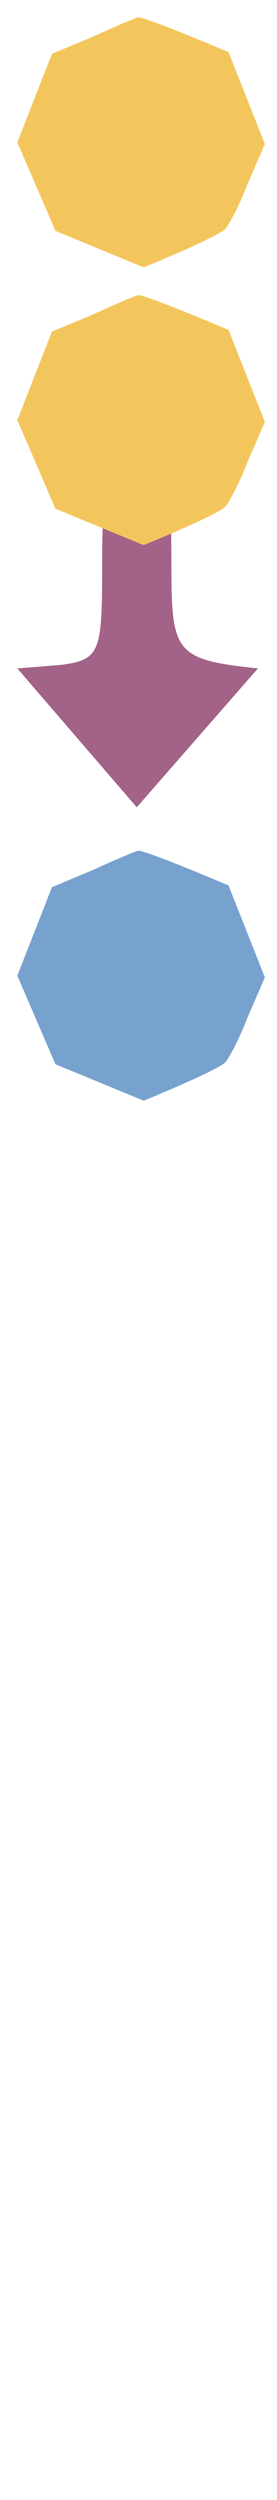 <svg version="1.2" xmlns="http://www.w3.org/2000/svg" viewBox="0 0 16 144" width="16" height="144">
	<title>m12</title>
	<style>
		.s0 { opacity: 1;fill: #a36288 } 
		.s1 { fill: #f3c65d } 
		.s2 { fill: #78a2ce } 
	</style>
	<g id="a">
		<path id="a2" class="s0" d="m5.9 32.5c0 5.1-0.1 5.5-2.4 5.8l-2.5 0.2 6.9 8 7-8c-4.8-0.5-5-0.9-5-6 0-4.8-0.2-5.5-2-5.5-1.7 0-2 0.7-2 5.5zm129.1 46.5"/>
	</g>
	<g id="y">
		<path id="y2" fill-rule="evenodd" class="s1" d="m5.4 18.1l-2.4 1-2 5.1 2.2 5.1 5.1 2.1c3.4-1.4 4.5-2 4.7-2.2 0.2-0.2 0.8-1.3 1.3-2.6l1-2.3-2.1-5.3c-3.8-1.6-5-2-5.2-2-0.1 0-1.3 0.5-2.6 1.1z"/>
		<path id="y1" fill-rule="evenodd" class="s1" d="m5.4 2.1l-2.4 1-2 5.1 2.2 5.1 5.1 2.1c3.4-1.4 4.5-2 4.7-2.2 0.2-0.2 0.8-1.3 1.3-2.6l1-2.3-2.1-5.3c-3.8-1.6-5-2-5.2-2-0.1 0-1.3 0.5-2.6 1.1z"/>
	</g>
	<g id="g">
	</g>
	<g id="b">
		<path id="b4" fill-rule="evenodd" class="s2" d="m5.4 50.1l-2.4 1-2 5.1 2.2 5.1 5.1 2.1c3.4-1.4 4.5-2 4.7-2.2 0.2-0.2 0.8-1.3 1.3-2.6l1-2.3-2.1-5.3c-3.8-1.6-5-2-5.2-2-0.1 0-1.3 0.5-2.6 1.1z"/>
	</g>
	<g id="p">
	</g>
</svg>